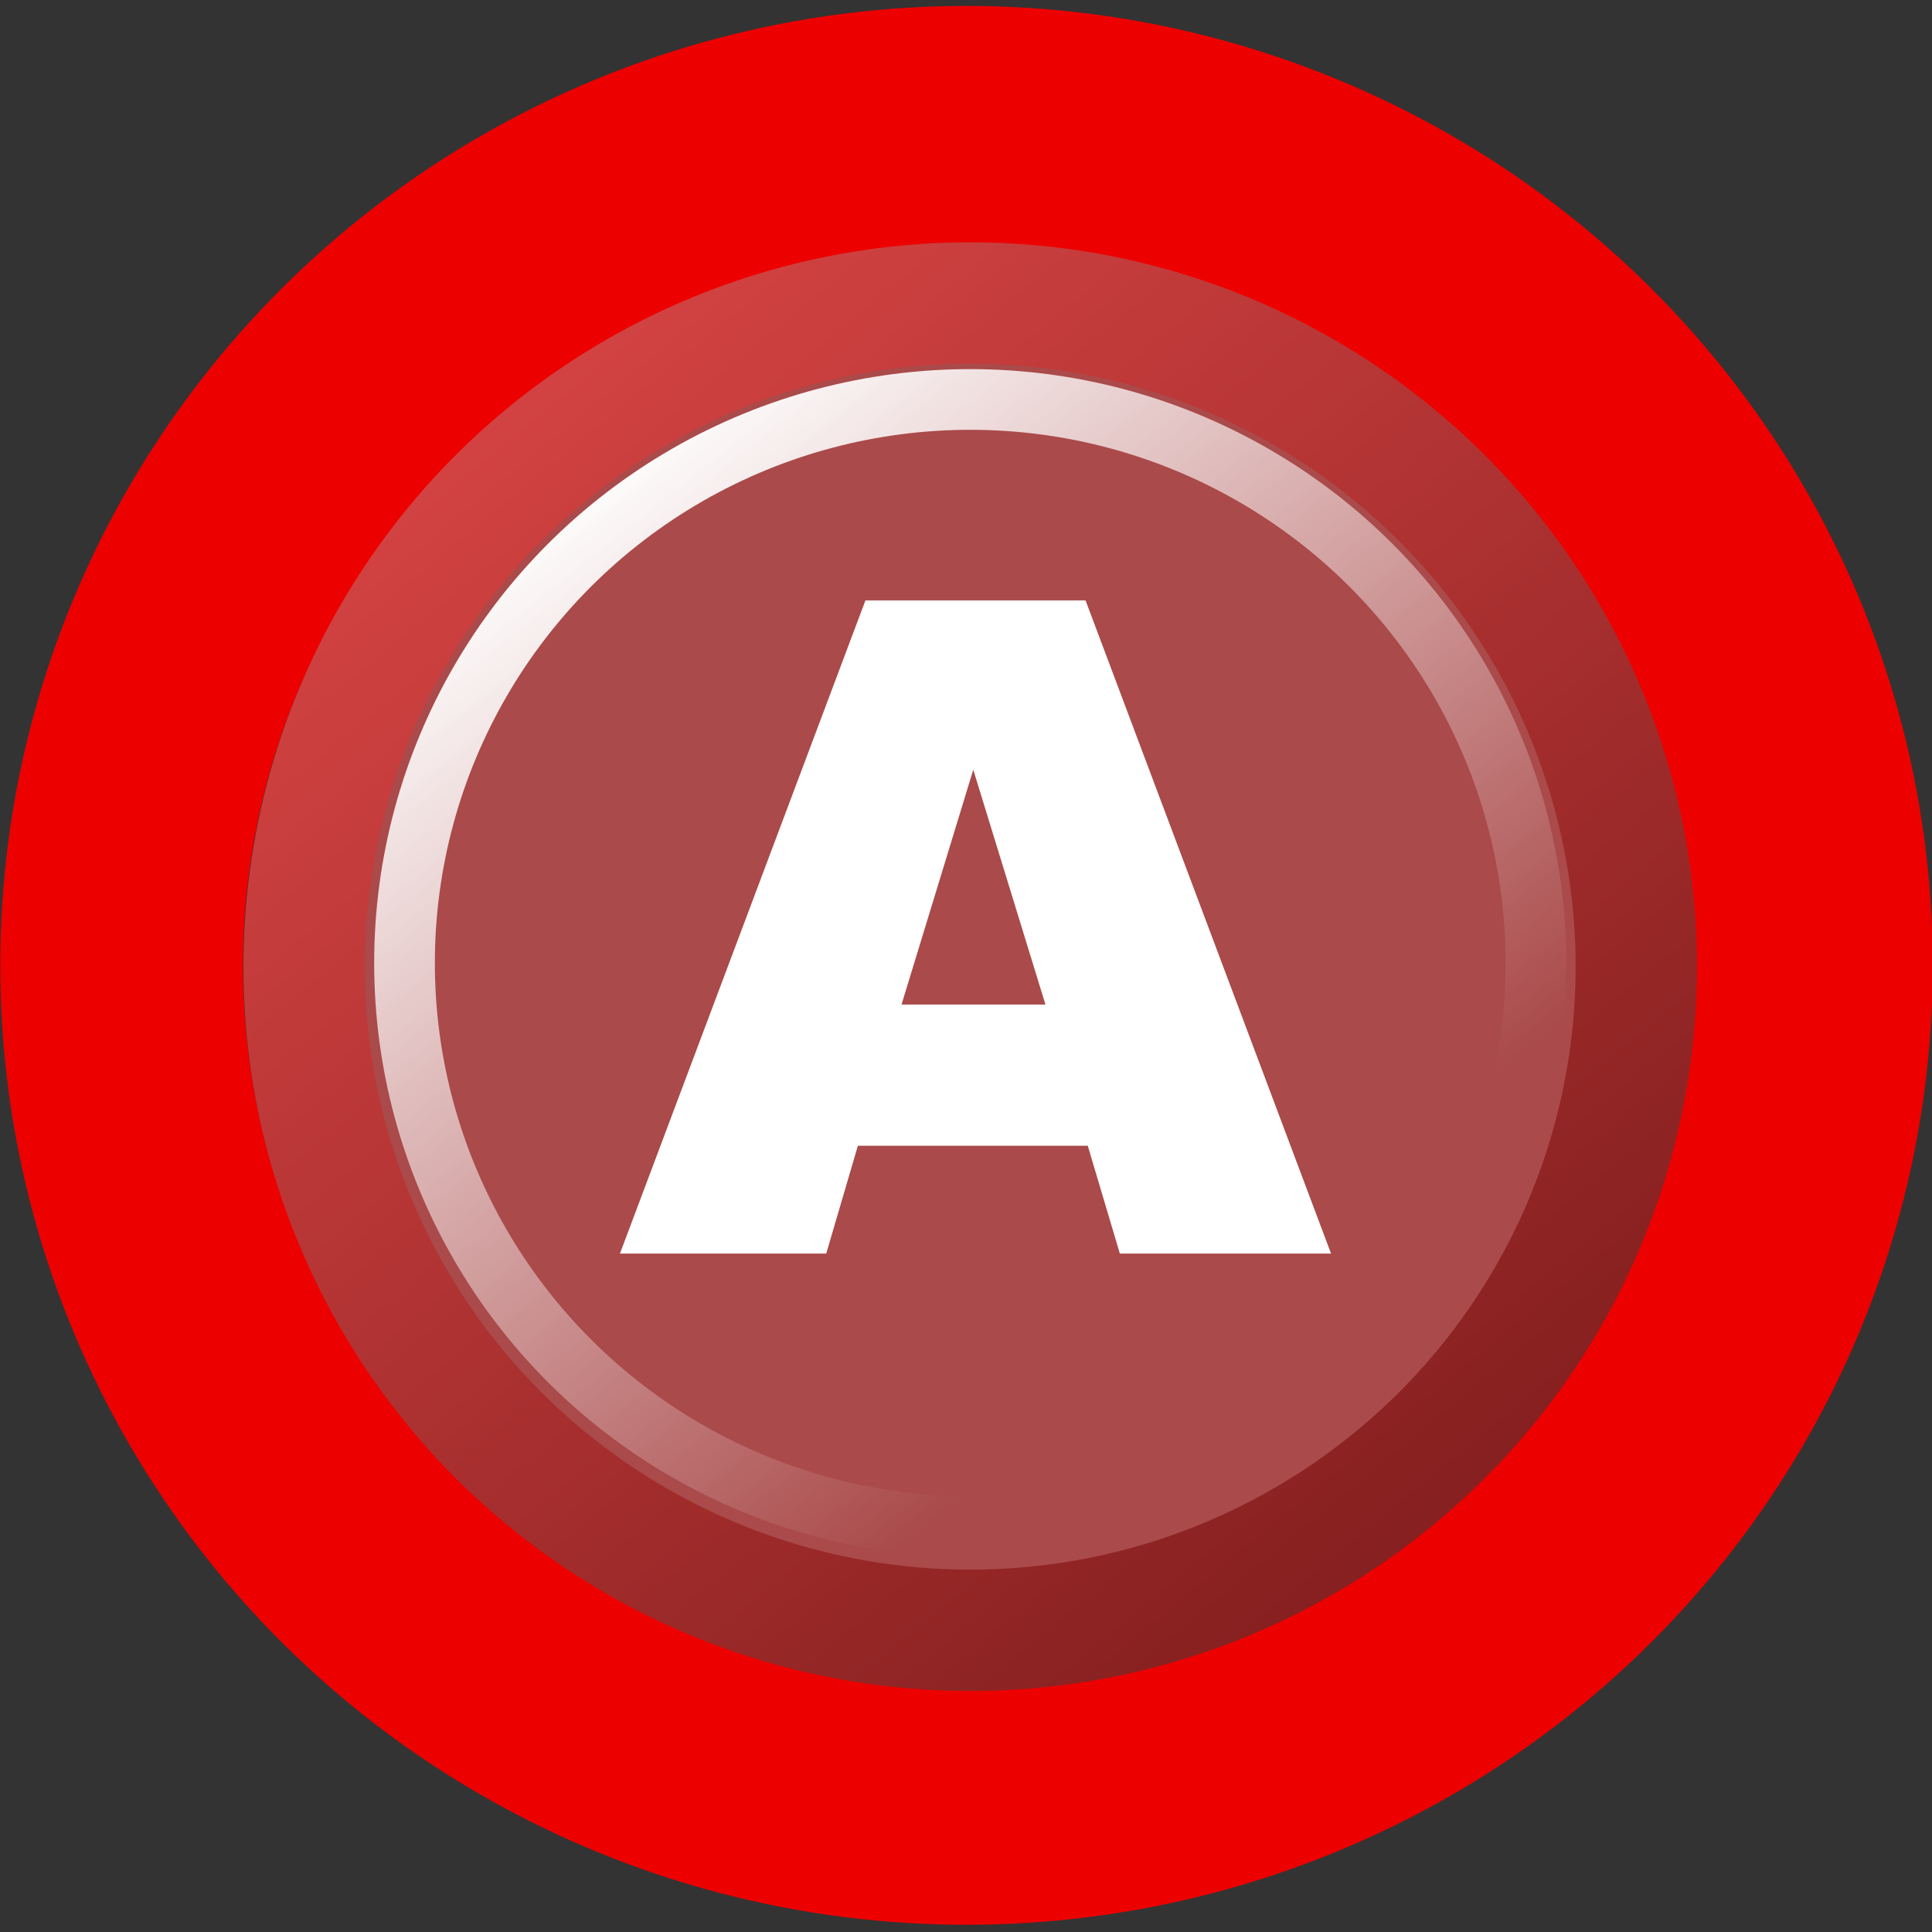 <svg width="600" height="600" viewBox="0 0 158.75 158.75" xml:space="preserve" xmlns:xlink="http://www.w3.org/1999/xlink" xmlns="http://www.w3.org/2000/svg"><rect x="0" y="0" width="158.75" height="158.75" fill="#333333" stroke="none"/><defs><linearGradient id="b"><stop offset="0" stop-color="#fe4703"/><stop offset="1" stop-color="#fff"/></linearGradient><linearGradient id="a"><stop offset="0" stop-color="#ff5600"/><stop offset="1" stop-color="#fff"/></linearGradient><linearGradient xlink:href="#c" id="e" gradientUnits="userSpaceOnUse" x1="4.682" y1="3.659" x2="11.11" y2="11.418" gradientTransform="matrix(11.682 0 0 11.639 -13.427 -8.222)"/><linearGradient id="c"><stop offset="0" stop-color="#d24242"/><stop offset="1" stop-color="#872020"/></linearGradient><linearGradient xlink:href="#d" id="f" gradientUnits="userSpaceOnUse" x1="4.53" y1="3.666" x2="9.895" y2="10.4" gradientTransform="matrix(9.922 0 0 9.884 .61 4.7)"/><linearGradient id="d"><stop offset="0" stop-color="#fff"/><stop offset="1" stop-color="#fff" stop-opacity="0"/></linearGradient></defs><ellipse style="marker:none" cx="79.416" cy="79.322" rx="69.422" ry="68.86" color="#000" overflow="visible" fill="none" stroke="#ed0000" stroke-width="19.948" stroke-linecap="round"/><ellipse style="marker:none" cx="79.723" cy="79.43" rx="54.732" ry="54.532" color="#000" overflow="visible" fill="#aa4a4a" stroke="url(#e)" stroke-width="9.974" stroke-linecap="round"/><ellipse style="marker:none" cx="79.723" cy="79.13" rx="46.484" ry="46.307" color="#000" overflow="visible" fill="none" stroke="url(#f)" stroke-width="4.987" stroke-linecap="round"/><path d="M89.381 94.146H70.49l-2.6 8.86H50.94l20.172-53.671h18.086l20.173 53.671H92.017Zm-3.478-11.605-5.93-19.294-5.895 19.294z" style="-inkscape-font-specification:&quot;Arial, Heavy&quot;" aria-label="A" font-weight="900" font-size="74.979" font-family="Arial" fill="#fff" paint-order="stroke fill markers"/></svg>